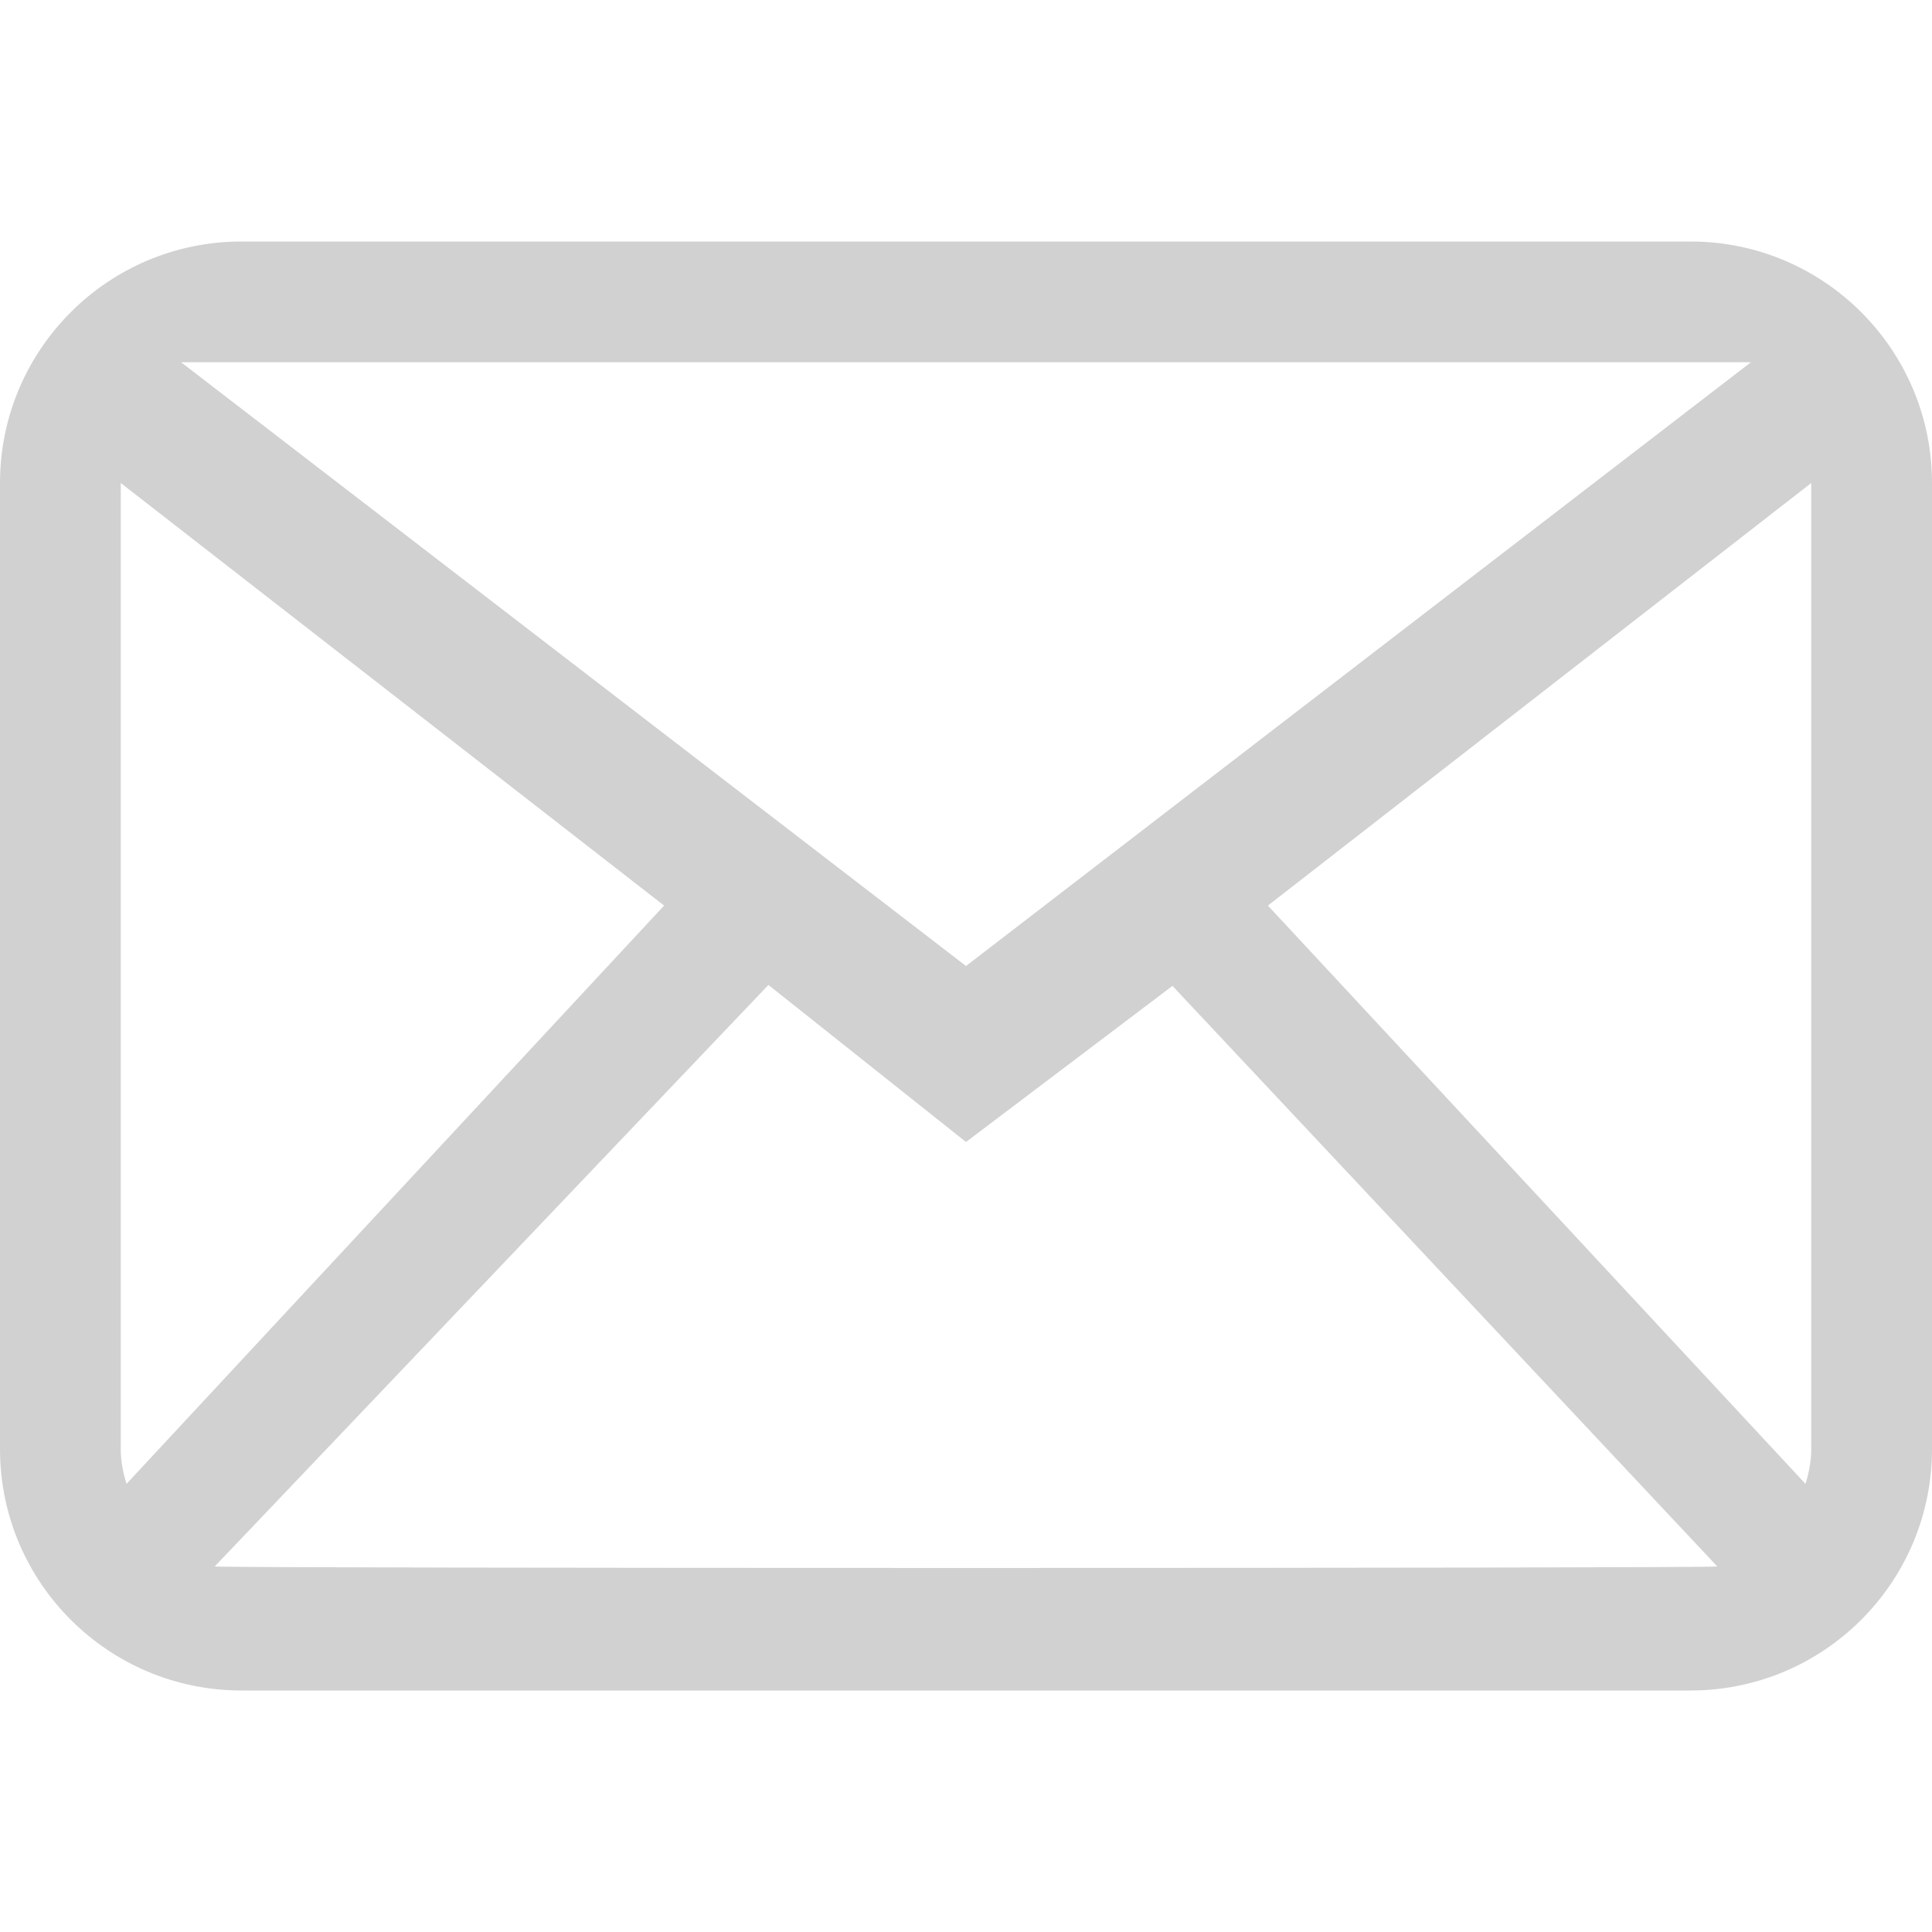 <svg width="30" height="30" viewBox="0 0 30 30" fill="none" xmlns="http://www.w3.org/2000/svg">
<g clip-path="url(#clip0_30_287)">
<path fill-rule="evenodd" clip-rule="evenodd" d="M1.875 22.5C1.875 22.69 1.912 22.87 1.964 23.042L10.312 14.062L1.875 7.5L1.875 22.5ZM26.666 24.324L18.206 15.309L15 17.733L11.932 15.294L3.334 24.324C3.468 24.355 26.532 24.355 26.666 24.324ZM28.125 22.5L28.125 7.5L19.688 14.062L28.036 23.042C28.088 22.87 28.125 22.69 28.125 22.5ZM2.812 5.625L15 15L27.188 5.625L2.812 5.625ZM3.75 3.75L26.25 3.75C28.321 3.75 30 5.429 30 7.5L30 22.5C30 24.571 28.321 26.25 26.25 26.25L3.75 26.25C1.679 26.25 -1.82022e-06 24.571 -1.63918e-06 22.5L-3.27835e-07 7.5C-1.46788e-07 5.429 1.679 3.75 3.75 3.75Z" fill="#D1D1D1"/>
</g>
<defs>
<clipPath id="clip0_30_287">
<rect width="30" height="30" fill="white" transform="matrix(-1 -8.74228e-08 -8.74228e-08 1 30 0)"/>
</clipPath>
</defs>
</svg>
